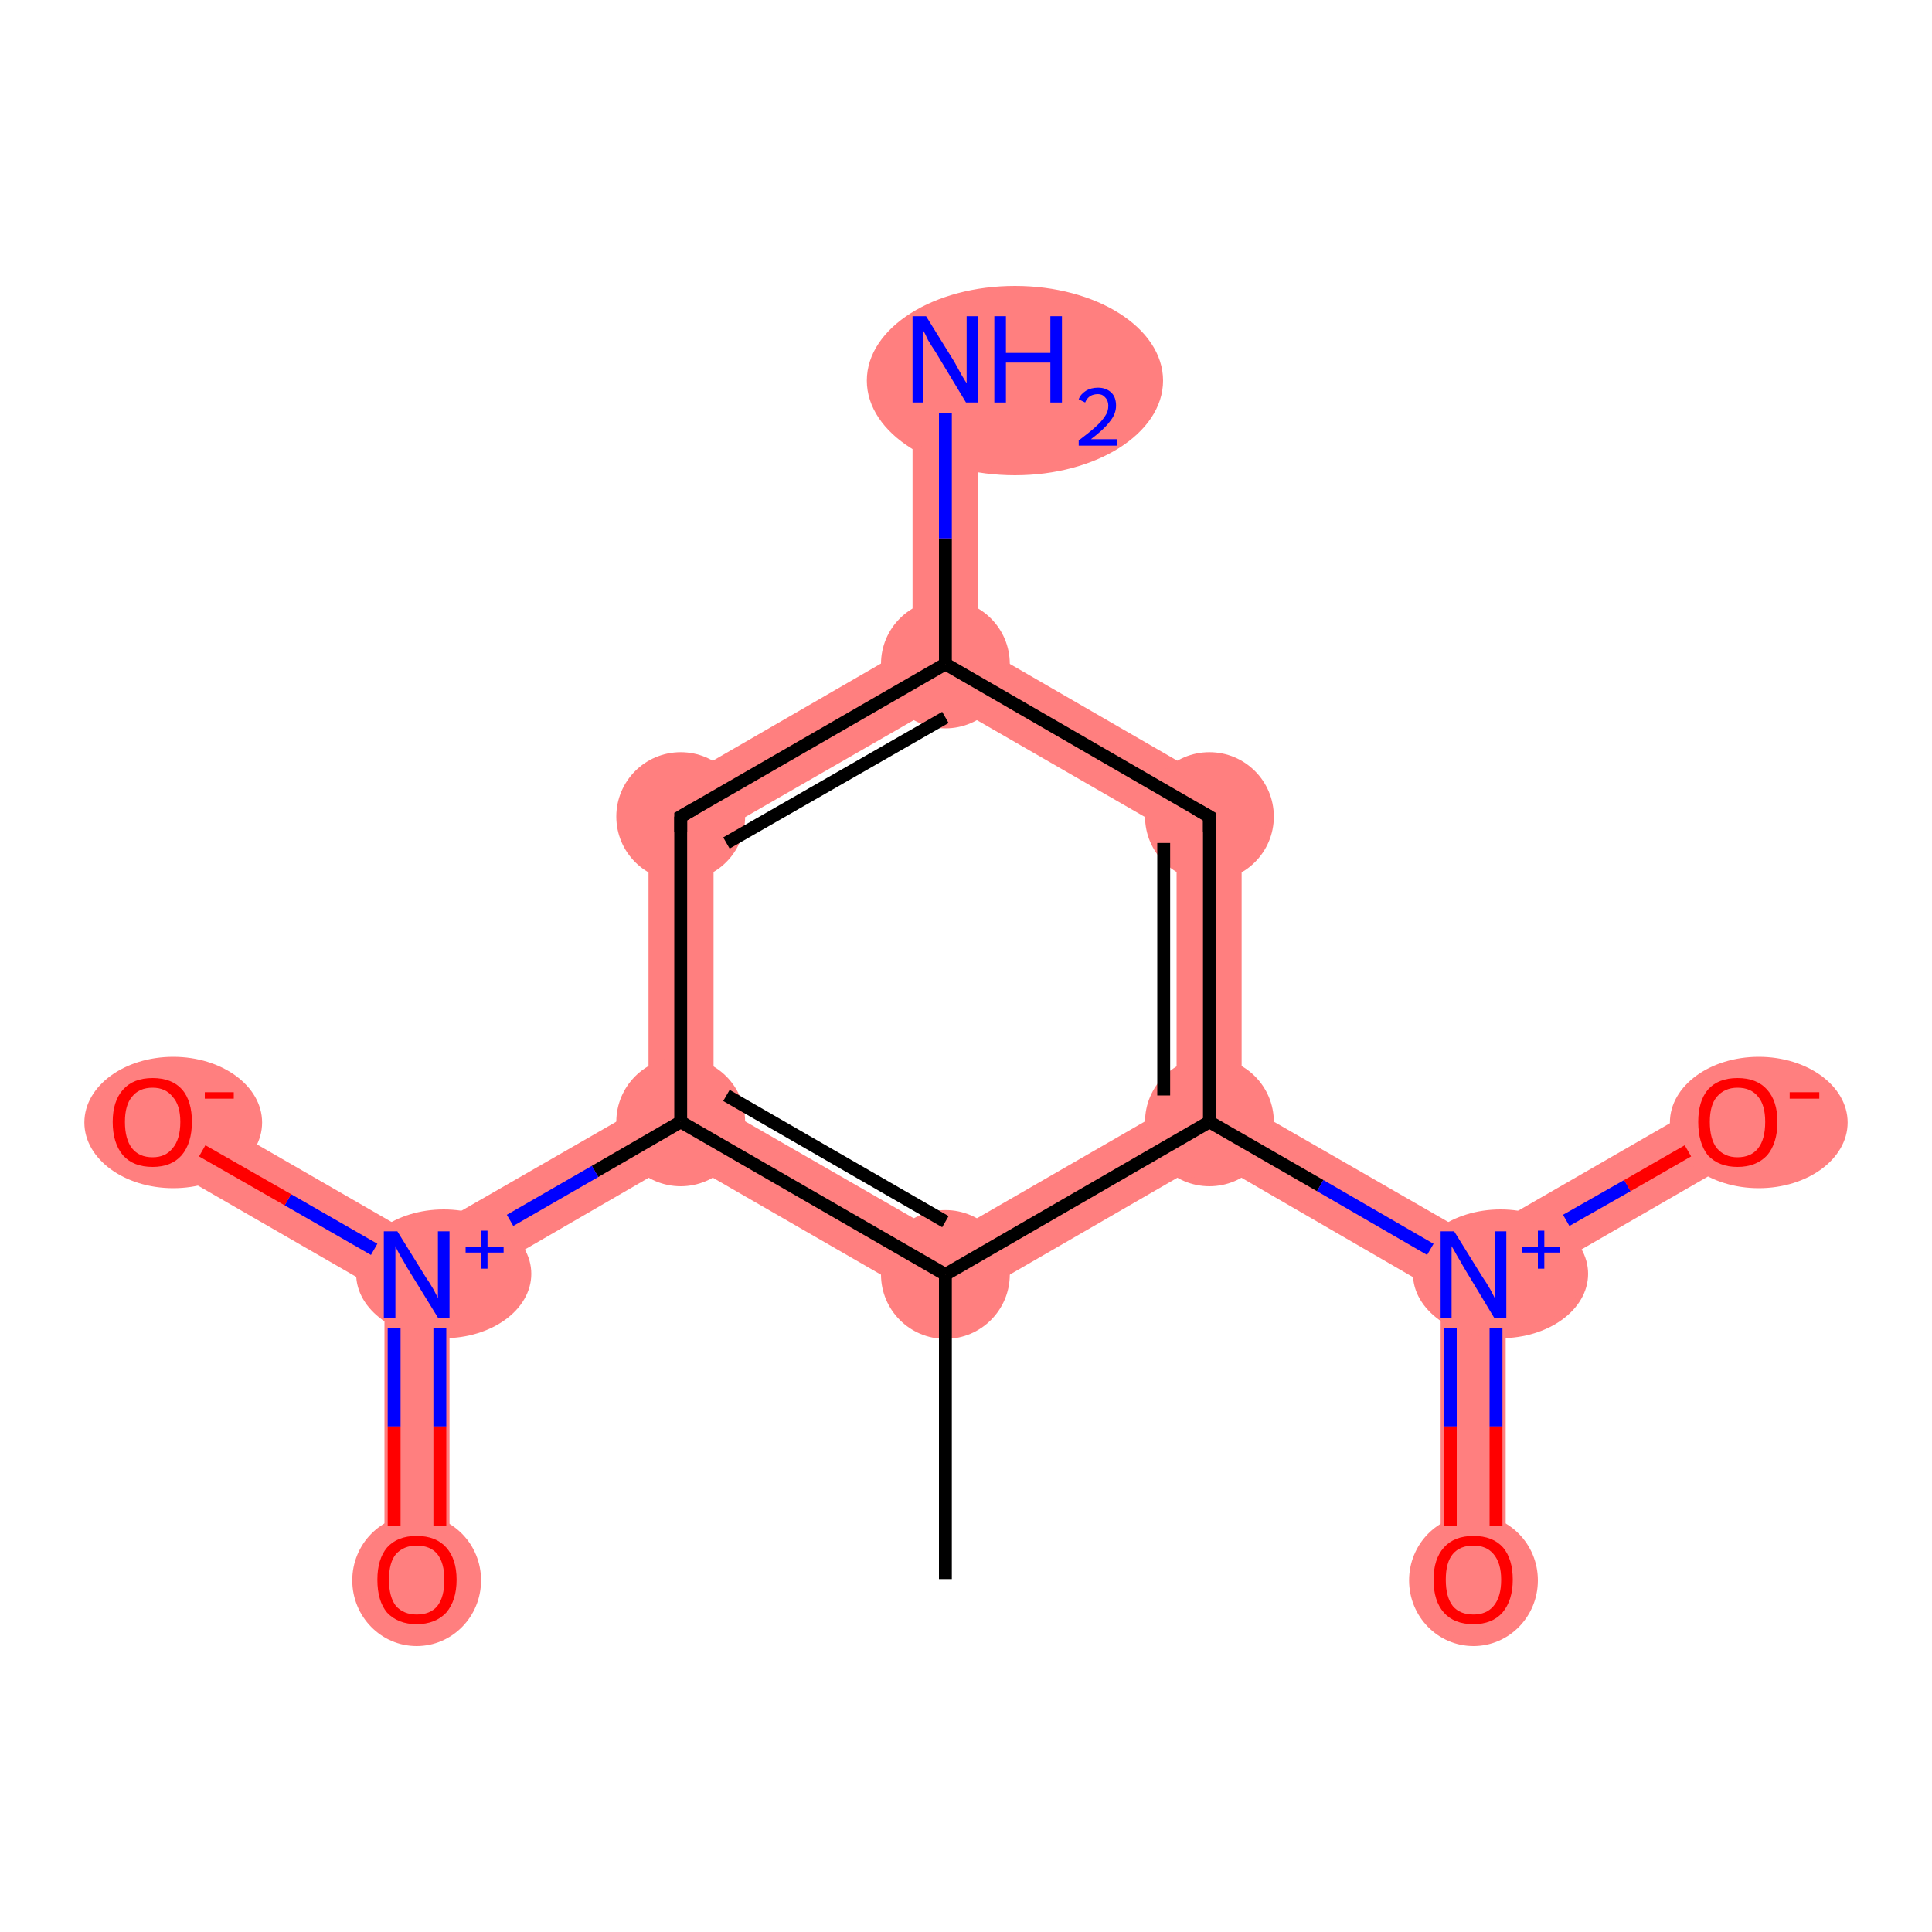 <?xml version='1.0' encoding='iso-8859-1'?>
<svg version='1.1' baseProfile='full'
              xmlns='http://www.w3.org/2000/svg'
                      xmlns:rdkit='http://www.rdkit.org/xml'
                      xmlns:xlink='http://www.w3.org/1999/xlink'
                  xml:space='preserve'
width='300px' height='300px' viewBox='0 0 300 300'>
<!-- END OF HEADER -->
<rect style='opacity:1.0;fill:#FFFFFF;stroke:none' width='300.0' height='300.0' x='0.0' y='0.0'> </rect>
<path class='bond-1 atom-1 atom-2' d='M 110.8,171.3 L 146.8,192.0 L 146.8,203.7 L 105.7,180.0 L 105.7,174.2 Z' style='fill:#FF7F7F;fill-rule:evenodd;fill-opacity:1;stroke:#FF7F7F;stroke-width:0.0px;stroke-linecap:butt;stroke-linejoin:miter;stroke-opacity:1;' />
<path class='bond-13 atom-1 atom-10' d='M 182.7,171.3 L 187.8,174.2 L 187.8,180.0 L 146.8,203.7 L 146.8,192.0 Z' style='fill:#FF7F7F;fill-rule:evenodd;fill-opacity:1;stroke:#FF7F7F;stroke-width:0.0px;stroke-linecap:butt;stroke-linejoin:miter;stroke-opacity:1;' />
<path class='bond-2 atom-2 atom-3' d='M 100.7,171.3 L 105.7,174.2 L 105.7,180.0 L 69.8,200.8 L 64.7,197.9 L 64.7,192.0 Z' style='fill:#FF7F7F;fill-rule:evenodd;fill-opacity:1;stroke:#FF7F7F;stroke-width:0.0px;stroke-linecap:butt;stroke-linejoin:miter;stroke-opacity:1;' />
<path class='bond-5 atom-2 atom-6' d='M 100.7,123.9 L 110.8,129.7 L 110.8,171.3 L 105.7,174.2 L 100.7,171.3 Z' style='fill:#FF7F7F;fill-rule:evenodd;fill-opacity:1;stroke:#FF7F7F;stroke-width:0.0px;stroke-linecap:butt;stroke-linejoin:miter;stroke-opacity:1;' />
<path class='bond-3 atom-3 atom-4' d='M 64.7,197.9 L 69.8,200.8 L 69.8,245.2 L 59.7,245.2 L 59.7,200.8 Z' style='fill:#FF7F7F;fill-rule:evenodd;fill-opacity:1;stroke:#FF7F7F;stroke-width:0.0px;stroke-linecap:butt;stroke-linejoin:miter;stroke-opacity:1;' />
<path class='bond-4 atom-3 atom-5' d='M 26.2,169.8 L 64.7,192.0 L 64.7,197.9 L 59.7,200.8 L 21.2,178.6 Z' style='fill:#FF7F7F;fill-rule:evenodd;fill-opacity:1;stroke:#FF7F7F;stroke-width:0.0px;stroke-linecap:butt;stroke-linejoin:miter;stroke-opacity:1;' />
<path class='bond-6 atom-6 atom-7' d='M 141.7,100.2 L 146.8,103.1 L 146.8,109.0 L 110.8,129.7 L 100.7,123.9 Z' style='fill:#FF7F7F;fill-rule:evenodd;fill-opacity:1;stroke:#FF7F7F;stroke-width:0.0px;stroke-linecap:butt;stroke-linejoin:miter;stroke-opacity:1;' />
<path class='bond-7 atom-7 atom-8' d='M 141.7,55.8 L 151.8,55.8 L 151.8,100.2 L 146.8,103.1 L 141.7,100.2 Z' style='fill:#FF7F7F;fill-rule:evenodd;fill-opacity:1;stroke:#FF7F7F;stroke-width:0.0px;stroke-linecap:butt;stroke-linejoin:miter;stroke-opacity:1;' />
<path class='bond-8 atom-7 atom-9' d='M 151.8,100.2 L 192.8,123.9 L 182.7,129.7 L 146.8,109.0 L 146.8,103.1 Z' style='fill:#FF7F7F;fill-rule:evenodd;fill-opacity:1;stroke:#FF7F7F;stroke-width:0.0px;stroke-linecap:butt;stroke-linejoin:miter;stroke-opacity:1;' />
<path class='bond-9 atom-9 atom-10' d='M 192.8,123.9 L 192.8,171.3 L 187.8,174.2 L 182.7,171.3 L 182.7,129.7 Z' style='fill:#FF7F7F;fill-rule:evenodd;fill-opacity:1;stroke:#FF7F7F;stroke-width:0.0px;stroke-linecap:butt;stroke-linejoin:miter;stroke-opacity:1;' />
<path class='bond-10 atom-10 atom-11' d='M 192.8,171.3 L 228.8,192.0 L 228.8,197.9 L 223.7,200.8 L 187.8,180.0 L 187.8,174.2 Z' style='fill:#FF7F7F;fill-rule:evenodd;fill-opacity:1;stroke:#FF7F7F;stroke-width:0.0px;stroke-linecap:butt;stroke-linejoin:miter;stroke-opacity:1;' />
<path class='bond-11 atom-11 atom-12' d='M 228.8,197.9 L 233.8,200.8 L 233.8,245.2 L 223.7,245.2 L 223.7,200.8 Z' style='fill:#FF7F7F;fill-rule:evenodd;fill-opacity:1;stroke:#FF7F7F;stroke-width:0.0px;stroke-linecap:butt;stroke-linejoin:miter;stroke-opacity:1;' />
<path class='bond-12 atom-11 atom-13' d='M 267.3,169.8 L 272.3,178.6 L 233.8,200.8 L 228.8,197.9 L 228.8,192.0 Z' style='fill:#FF7F7F;fill-rule:evenodd;fill-opacity:1;stroke:#FF7F7F;stroke-width:0.0px;stroke-linecap:butt;stroke-linejoin:miter;stroke-opacity:1;' />
<ellipse cx='146.8' cy='197.9' rx='9.5' ry='9.5' class='atom-1'  style='fill:#FF7F7F;fill-rule:evenodd;stroke:#FF7F7F;stroke-width:1.0px;stroke-linecap:butt;stroke-linejoin:miter;stroke-opacity:1' />
<ellipse cx='105.7' cy='174.2' rx='9.5' ry='9.5' class='atom-2'  style='fill:#FF7F7F;fill-rule:evenodd;stroke:#FF7F7F;stroke-width:1.0px;stroke-linecap:butt;stroke-linejoin:miter;stroke-opacity:1' />
<ellipse cx='68.9' cy='197.8' rx='13.1' ry='9.5' class='atom-3'  style='fill:#FF7F7F;fill-rule:evenodd;stroke:#FF7F7F;stroke-width:1.0px;stroke-linecap:butt;stroke-linejoin:miter;stroke-opacity:1' />
<ellipse cx='64.7' cy='245.4' rx='9.5' ry='9.7' class='atom-4'  style='fill:#FF7F7F;fill-rule:evenodd;stroke:#FF7F7F;stroke-width:1.0px;stroke-linecap:butt;stroke-linejoin:miter;stroke-opacity:1' />
<ellipse cx='26.9' cy='174.3' rx='13.3' ry='9.7' class='atom-5'  style='fill:#FF7F7F;fill-rule:evenodd;stroke:#FF7F7F;stroke-width:1.0px;stroke-linecap:butt;stroke-linejoin:miter;stroke-opacity:1' />
<ellipse cx='105.7' cy='126.8' rx='9.5' ry='9.5' class='atom-6'  style='fill:#FF7F7F;fill-rule:evenodd;stroke:#FF7F7F;stroke-width:1.0px;stroke-linecap:butt;stroke-linejoin:miter;stroke-opacity:1' />
<ellipse cx='146.8' cy='103.1' rx='9.5' ry='9.5' class='atom-7'  style='fill:#FF7F7F;fill-rule:evenodd;stroke:#FF7F7F;stroke-width:1.0px;stroke-linecap:butt;stroke-linejoin:miter;stroke-opacity:1' />
<ellipse cx='157.6' cy='59.1' rx='22.5' ry='14.2' class='atom-8'  style='fill:#FF7F7F;fill-rule:evenodd;stroke:#FF7F7F;stroke-width:1.0px;stroke-linecap:butt;stroke-linejoin:miter;stroke-opacity:1' />
<ellipse cx='187.8' cy='126.8' rx='9.5' ry='9.5' class='atom-9'  style='fill:#FF7F7F;fill-rule:evenodd;stroke:#FF7F7F;stroke-width:1.0px;stroke-linecap:butt;stroke-linejoin:miter;stroke-opacity:1' />
<ellipse cx='187.8' cy='174.2' rx='9.5' ry='9.5' class='atom-10'  style='fill:#FF7F7F;fill-rule:evenodd;stroke:#FF7F7F;stroke-width:1.0px;stroke-linecap:butt;stroke-linejoin:miter;stroke-opacity:1' />
<ellipse cx='233.0' cy='197.8' rx='13.1' ry='9.5' class='atom-11'  style='fill:#FF7F7F;fill-rule:evenodd;stroke:#FF7F7F;stroke-width:1.0px;stroke-linecap:butt;stroke-linejoin:miter;stroke-opacity:1' />
<ellipse cx='228.8' cy='245.4' rx='9.5' ry='9.7' class='atom-12'  style='fill:#FF7F7F;fill-rule:evenodd;stroke:#FF7F7F;stroke-width:1.0px;stroke-linecap:butt;stroke-linejoin:miter;stroke-opacity:1' />
<ellipse cx='273.1' cy='174.3' rx='13.3' ry='9.7' class='atom-13'  style='fill:#FF7F7F;fill-rule:evenodd;stroke:#FF7F7F;stroke-width:1.0px;stroke-linecap:butt;stroke-linejoin:miter;stroke-opacity:1' />
<path class='bond-0 atom-0 atom-1' d='M 146.8,245.2 L 146.8,197.9' style='fill:none;fill-rule:evenodd;stroke:#000000;stroke-width:2.0px;stroke-linecap:butt;stroke-linejoin:miter;stroke-opacity:1' />
<path class='bond-1 atom-1 atom-2' d='M 146.8,197.9 L 105.7,174.2' style='fill:none;fill-rule:evenodd;stroke:#000000;stroke-width:2.0px;stroke-linecap:butt;stroke-linejoin:miter;stroke-opacity:1' />
<path class='bond-1 atom-1 atom-2' d='M 146.8,189.7 L 112.8,170.1' style='fill:none;fill-rule:evenodd;stroke:#000000;stroke-width:2.0px;stroke-linecap:butt;stroke-linejoin:miter;stroke-opacity:1' />
<path class='bond-2 atom-2 atom-3' d='M 105.7,174.2 L 92.4,181.9' style='fill:none;fill-rule:evenodd;stroke:#000000;stroke-width:2.0px;stroke-linecap:butt;stroke-linejoin:miter;stroke-opacity:1' />
<path class='bond-2 atom-2 atom-3' d='M 92.4,181.9 L 79.2,189.5' style='fill:none;fill-rule:evenodd;stroke:#0000FF;stroke-width:2.0px;stroke-linecap:butt;stroke-linejoin:miter;stroke-opacity:1' />
<path class='bond-3 atom-3 atom-4' d='M 61.2,206.2 L 61.2,221.5' style='fill:none;fill-rule:evenodd;stroke:#0000FF;stroke-width:2.0px;stroke-linecap:butt;stroke-linejoin:miter;stroke-opacity:1' />
<path class='bond-3 atom-3 atom-4' d='M 61.2,221.5 L 61.2,236.9' style='fill:none;fill-rule:evenodd;stroke:#FF0000;stroke-width:2.0px;stroke-linecap:butt;stroke-linejoin:miter;stroke-opacity:1' />
<path class='bond-3 atom-3 atom-4' d='M 68.3,206.2 L 68.3,221.5' style='fill:none;fill-rule:evenodd;stroke:#0000FF;stroke-width:2.0px;stroke-linecap:butt;stroke-linejoin:miter;stroke-opacity:1' />
<path class='bond-3 atom-3 atom-4' d='M 68.3,221.5 L 68.3,236.9' style='fill:none;fill-rule:evenodd;stroke:#FF0000;stroke-width:2.0px;stroke-linecap:butt;stroke-linejoin:miter;stroke-opacity:1' />
<path class='bond-4 atom-3 atom-5' d='M 58.1,194.0 L 44.7,186.3' style='fill:none;fill-rule:evenodd;stroke:#0000FF;stroke-width:2.0px;stroke-linecap:butt;stroke-linejoin:miter;stroke-opacity:1' />
<path class='bond-4 atom-3 atom-5' d='M 44.7,186.3 L 31.4,178.7' style='fill:none;fill-rule:evenodd;stroke:#FF0000;stroke-width:2.0px;stroke-linecap:butt;stroke-linejoin:miter;stroke-opacity:1' />
<path class='bond-5 atom-2 atom-6' d='M 105.7,174.2 L 105.7,126.8' style='fill:none;fill-rule:evenodd;stroke:#000000;stroke-width:2.0px;stroke-linecap:butt;stroke-linejoin:miter;stroke-opacity:1' />
<path class='bond-6 atom-6 atom-7' d='M 105.7,126.8 L 146.8,103.1' style='fill:none;fill-rule:evenodd;stroke:#000000;stroke-width:2.0px;stroke-linecap:butt;stroke-linejoin:miter;stroke-opacity:1' />
<path class='bond-6 atom-6 atom-7' d='M 112.8,130.9 L 146.8,111.4' style='fill:none;fill-rule:evenodd;stroke:#000000;stroke-width:2.0px;stroke-linecap:butt;stroke-linejoin:miter;stroke-opacity:1' />
<path class='bond-7 atom-7 atom-8' d='M 146.8,103.1 L 146.8,83.6' style='fill:none;fill-rule:evenodd;stroke:#000000;stroke-width:2.0px;stroke-linecap:butt;stroke-linejoin:miter;stroke-opacity:1' />
<path class='bond-7 atom-7 atom-8' d='M 146.8,83.6 L 146.8,64.1' style='fill:none;fill-rule:evenodd;stroke:#0000FF;stroke-width:2.0px;stroke-linecap:butt;stroke-linejoin:miter;stroke-opacity:1' />
<path class='bond-8 atom-7 atom-9' d='M 146.8,103.1 L 187.8,126.8' style='fill:none;fill-rule:evenodd;stroke:#000000;stroke-width:2.0px;stroke-linecap:butt;stroke-linejoin:miter;stroke-opacity:1' />
<path class='bond-9 atom-9 atom-10' d='M 187.8,126.8 L 187.8,174.2' style='fill:none;fill-rule:evenodd;stroke:#000000;stroke-width:2.0px;stroke-linecap:butt;stroke-linejoin:miter;stroke-opacity:1' />
<path class='bond-9 atom-9 atom-10' d='M 180.7,130.9 L 180.7,170.1' style='fill:none;fill-rule:evenodd;stroke:#000000;stroke-width:2.0px;stroke-linecap:butt;stroke-linejoin:miter;stroke-opacity:1' />
<path class='bond-10 atom-10 atom-11' d='M 187.8,174.2 L 205.0,184.1' style='fill:none;fill-rule:evenodd;stroke:#000000;stroke-width:2.0px;stroke-linecap:butt;stroke-linejoin:miter;stroke-opacity:1' />
<path class='bond-10 atom-10 atom-11' d='M 205.0,184.1 L 222.1,194.0' style='fill:none;fill-rule:evenodd;stroke:#0000FF;stroke-width:2.0px;stroke-linecap:butt;stroke-linejoin:miter;stroke-opacity:1' />
<path class='bond-11 atom-11 atom-12' d='M 225.2,206.2 L 225.2,221.5' style='fill:none;fill-rule:evenodd;stroke:#0000FF;stroke-width:2.0px;stroke-linecap:butt;stroke-linejoin:miter;stroke-opacity:1' />
<path class='bond-11 atom-11 atom-12' d='M 225.2,221.5 L 225.2,236.9' style='fill:none;fill-rule:evenodd;stroke:#FF0000;stroke-width:2.0px;stroke-linecap:butt;stroke-linejoin:miter;stroke-opacity:1' />
<path class='bond-11 atom-11 atom-12' d='M 232.3,206.2 L 232.3,221.5' style='fill:none;fill-rule:evenodd;stroke:#0000FF;stroke-width:2.0px;stroke-linecap:butt;stroke-linejoin:miter;stroke-opacity:1' />
<path class='bond-11 atom-11 atom-12' d='M 232.3,221.5 L 232.3,236.9' style='fill:none;fill-rule:evenodd;stroke:#FF0000;stroke-width:2.0px;stroke-linecap:butt;stroke-linejoin:miter;stroke-opacity:1' />
<path class='bond-12 atom-11 atom-13' d='M 243.2,189.5 L 252.7,184.1' style='fill:none;fill-rule:evenodd;stroke:#0000FF;stroke-width:2.0px;stroke-linecap:butt;stroke-linejoin:miter;stroke-opacity:1' />
<path class='bond-12 atom-11 atom-13' d='M 252.7,184.1 L 262.1,178.7' style='fill:none;fill-rule:evenodd;stroke:#FF0000;stroke-width:2.0px;stroke-linecap:butt;stroke-linejoin:miter;stroke-opacity:1' />
<path class='bond-13 atom-10 atom-1' d='M 187.8,174.2 L 146.8,197.9' style='fill:none;fill-rule:evenodd;stroke:#000000;stroke-width:2.0px;stroke-linecap:butt;stroke-linejoin:miter;stroke-opacity:1' />
<path d='M 105.7,129.2 L 105.7,126.8 L 107.8,125.6' style='fill:none;stroke:#000000;stroke-width:2.0px;stroke-linecap:butt;stroke-linejoin:miter;stroke-opacity:1;' />
<path d='M 185.7,125.6 L 187.8,126.8 L 187.8,129.2' style='fill:none;stroke:#000000;stroke-width:2.0px;stroke-linecap:butt;stroke-linejoin:miter;stroke-opacity:1;' />
<path class='atom-3' d='M 61.7 191.2
L 66.1 198.3
Q 66.6 199.0, 67.3 200.2
Q 68.0 201.5, 68.0 201.6
L 68.0 191.2
L 69.8 191.2
L 69.8 204.6
L 68.0 204.6
L 63.2 196.8
Q 62.7 195.9, 62.1 194.9
Q 61.5 193.8, 61.4 193.5
L 61.4 204.6
L 59.6 204.6
L 59.6 191.2
L 61.7 191.2
' fill='#0000FF'/>
<path class='atom-3' d='M 72.3 193.6
L 74.7 193.6
L 74.7 191.1
L 75.7 191.1
L 75.7 193.6
L 78.2 193.6
L 78.2 194.5
L 75.7 194.5
L 75.7 197.0
L 74.7 197.0
L 74.7 194.5
L 72.3 194.5
L 72.3 193.6
' fill='#0000FF'/>
<path class='atom-4' d='M 58.6 245.3
Q 58.6 242.1, 60.1 240.3
Q 61.7 238.5, 64.7 238.5
Q 67.7 238.5, 69.3 240.3
Q 70.9 242.1, 70.9 245.3
Q 70.9 248.5, 69.3 250.4
Q 67.6 252.2, 64.7 252.2
Q 61.8 252.2, 60.1 250.4
Q 58.6 248.6, 58.6 245.3
M 64.7 250.7
Q 66.8 250.7, 67.9 249.4
Q 69.0 248.0, 69.0 245.3
Q 69.0 242.7, 67.9 241.3
Q 66.8 240.0, 64.7 240.0
Q 62.7 240.0, 61.5 241.3
Q 60.4 242.6, 60.4 245.3
Q 60.4 248.0, 61.5 249.4
Q 62.7 250.7, 64.7 250.7
' fill='#FF0000'/>
<path class='atom-5' d='M 17.5 174.2
Q 17.5 171.0, 19.1 169.2
Q 20.7 167.4, 23.7 167.4
Q 26.7 167.4, 28.3 169.2
Q 29.8 171.0, 29.8 174.2
Q 29.8 177.5, 28.2 179.4
Q 26.6 181.2, 23.7 181.2
Q 20.7 181.2, 19.1 179.4
Q 17.5 177.5, 17.5 174.2
M 23.7 179.7
Q 25.7 179.7, 26.8 178.3
Q 28.0 176.9, 28.0 174.2
Q 28.0 171.6, 26.8 170.3
Q 25.7 168.9, 23.7 168.9
Q 21.6 168.9, 20.5 170.3
Q 19.4 171.6, 19.4 174.2
Q 19.4 176.9, 20.5 178.3
Q 21.6 179.7, 23.7 179.7
' fill='#FF0000'/>
<path class='atom-5' d='M 31.8 169.6
L 36.3 169.6
L 36.3 170.6
L 31.8 170.6
L 31.8 169.6
' fill='#FF0000'/>
<path class='atom-8' d='M 143.8 49.1
L 148.2 56.2
Q 148.6 56.9, 149.3 58.2
Q 150.0 59.4, 150.1 59.5
L 150.1 49.1
L 151.8 49.1
L 151.8 62.5
L 150.0 62.5
L 145.3 54.7
Q 144.7 53.8, 144.1 52.8
Q 143.6 51.7, 143.4 51.4
L 143.4 62.5
L 141.7 62.5
L 141.7 49.1
L 143.8 49.1
' fill='#0000FF'/>
<path class='atom-8' d='M 154.4 49.1
L 156.2 49.1
L 156.2 54.8
L 163.1 54.8
L 163.1 49.1
L 164.9 49.1
L 164.9 62.5
L 163.1 62.5
L 163.1 56.3
L 156.2 56.3
L 156.2 62.5
L 154.4 62.5
L 154.4 49.1
' fill='#0000FF'/>
<path class='atom-8' d='M 167.5 62.0
Q 167.8 61.2, 168.6 60.7
Q 169.4 60.2, 170.5 60.2
Q 171.8 60.2, 172.6 61.0
Q 173.3 61.7, 173.3 63.0
Q 173.3 64.3, 172.3 65.5
Q 171.4 66.7, 169.4 68.2
L 173.5 68.2
L 173.5 69.2
L 167.5 69.2
L 167.5 68.4
Q 169.1 67.2, 170.1 66.3
Q 171.1 65.4, 171.6 64.6
Q 172.1 63.9, 172.1 63.0
Q 172.1 62.2, 171.6 61.7
Q 171.2 61.2, 170.5 61.2
Q 169.8 61.2, 169.3 61.5
Q 168.8 61.8, 168.5 62.5
L 167.5 62.0
' fill='#0000FF'/>
<path class='atom-11' d='M 225.8 191.2
L 230.2 198.3
Q 230.7 199.0, 231.4 200.2
Q 232.1 201.5, 232.1 201.6
L 232.1 191.2
L 233.9 191.2
L 233.9 204.6
L 232.0 204.6
L 227.3 196.8
Q 226.8 195.9, 226.2 194.9
Q 225.6 193.8, 225.4 193.5
L 225.4 204.6
L 223.7 204.6
L 223.7 191.2
L 225.8 191.2
' fill='#0000FF'/>
<path class='atom-11' d='M 236.4 193.6
L 238.8 193.6
L 238.8 191.1
L 239.8 191.1
L 239.8 193.6
L 242.2 193.6
L 242.2 194.5
L 239.8 194.5
L 239.8 197.0
L 238.8 197.0
L 238.8 194.5
L 236.4 194.5
L 236.4 193.6
' fill='#0000FF'/>
<path class='atom-12' d='M 222.6 245.3
Q 222.6 242.1, 224.2 240.3
Q 225.8 238.5, 228.8 238.5
Q 231.8 238.5, 233.4 240.3
Q 234.9 242.1, 234.9 245.3
Q 234.9 248.5, 233.3 250.4
Q 231.7 252.2, 228.8 252.2
Q 225.8 252.2, 224.2 250.4
Q 222.6 248.6, 222.6 245.3
M 228.8 250.7
Q 230.8 250.7, 231.9 249.4
Q 233.1 248.0, 233.1 245.3
Q 233.1 242.7, 231.9 241.3
Q 230.8 240.0, 228.8 240.0
Q 226.7 240.0, 225.6 241.3
Q 224.5 242.6, 224.5 245.3
Q 224.5 248.0, 225.6 249.4
Q 226.7 250.7, 228.8 250.7
' fill='#FF0000'/>
<path class='atom-13' d='M 263.7 174.2
Q 263.7 171.0, 265.2 169.2
Q 266.8 167.4, 269.8 167.4
Q 272.8 167.4, 274.4 169.2
Q 276.0 171.0, 276.0 174.2
Q 276.0 177.5, 274.4 179.4
Q 272.7 181.2, 269.8 181.2
Q 266.9 181.2, 265.2 179.4
Q 263.7 177.5, 263.7 174.2
M 269.8 179.7
Q 271.9 179.7, 273.0 178.3
Q 274.1 176.9, 274.1 174.2
Q 274.1 171.6, 273.0 170.3
Q 271.9 168.9, 269.8 168.9
Q 267.8 168.9, 266.6 170.3
Q 265.5 171.6, 265.5 174.2
Q 265.5 176.9, 266.6 178.3
Q 267.8 179.7, 269.8 179.7
' fill='#FF0000'/>
<path class='atom-13' d='M 277.9 169.6
L 282.5 169.6
L 282.5 170.6
L 277.9 170.6
L 277.9 169.6
' fill='#FF0000'/>
</svg>
